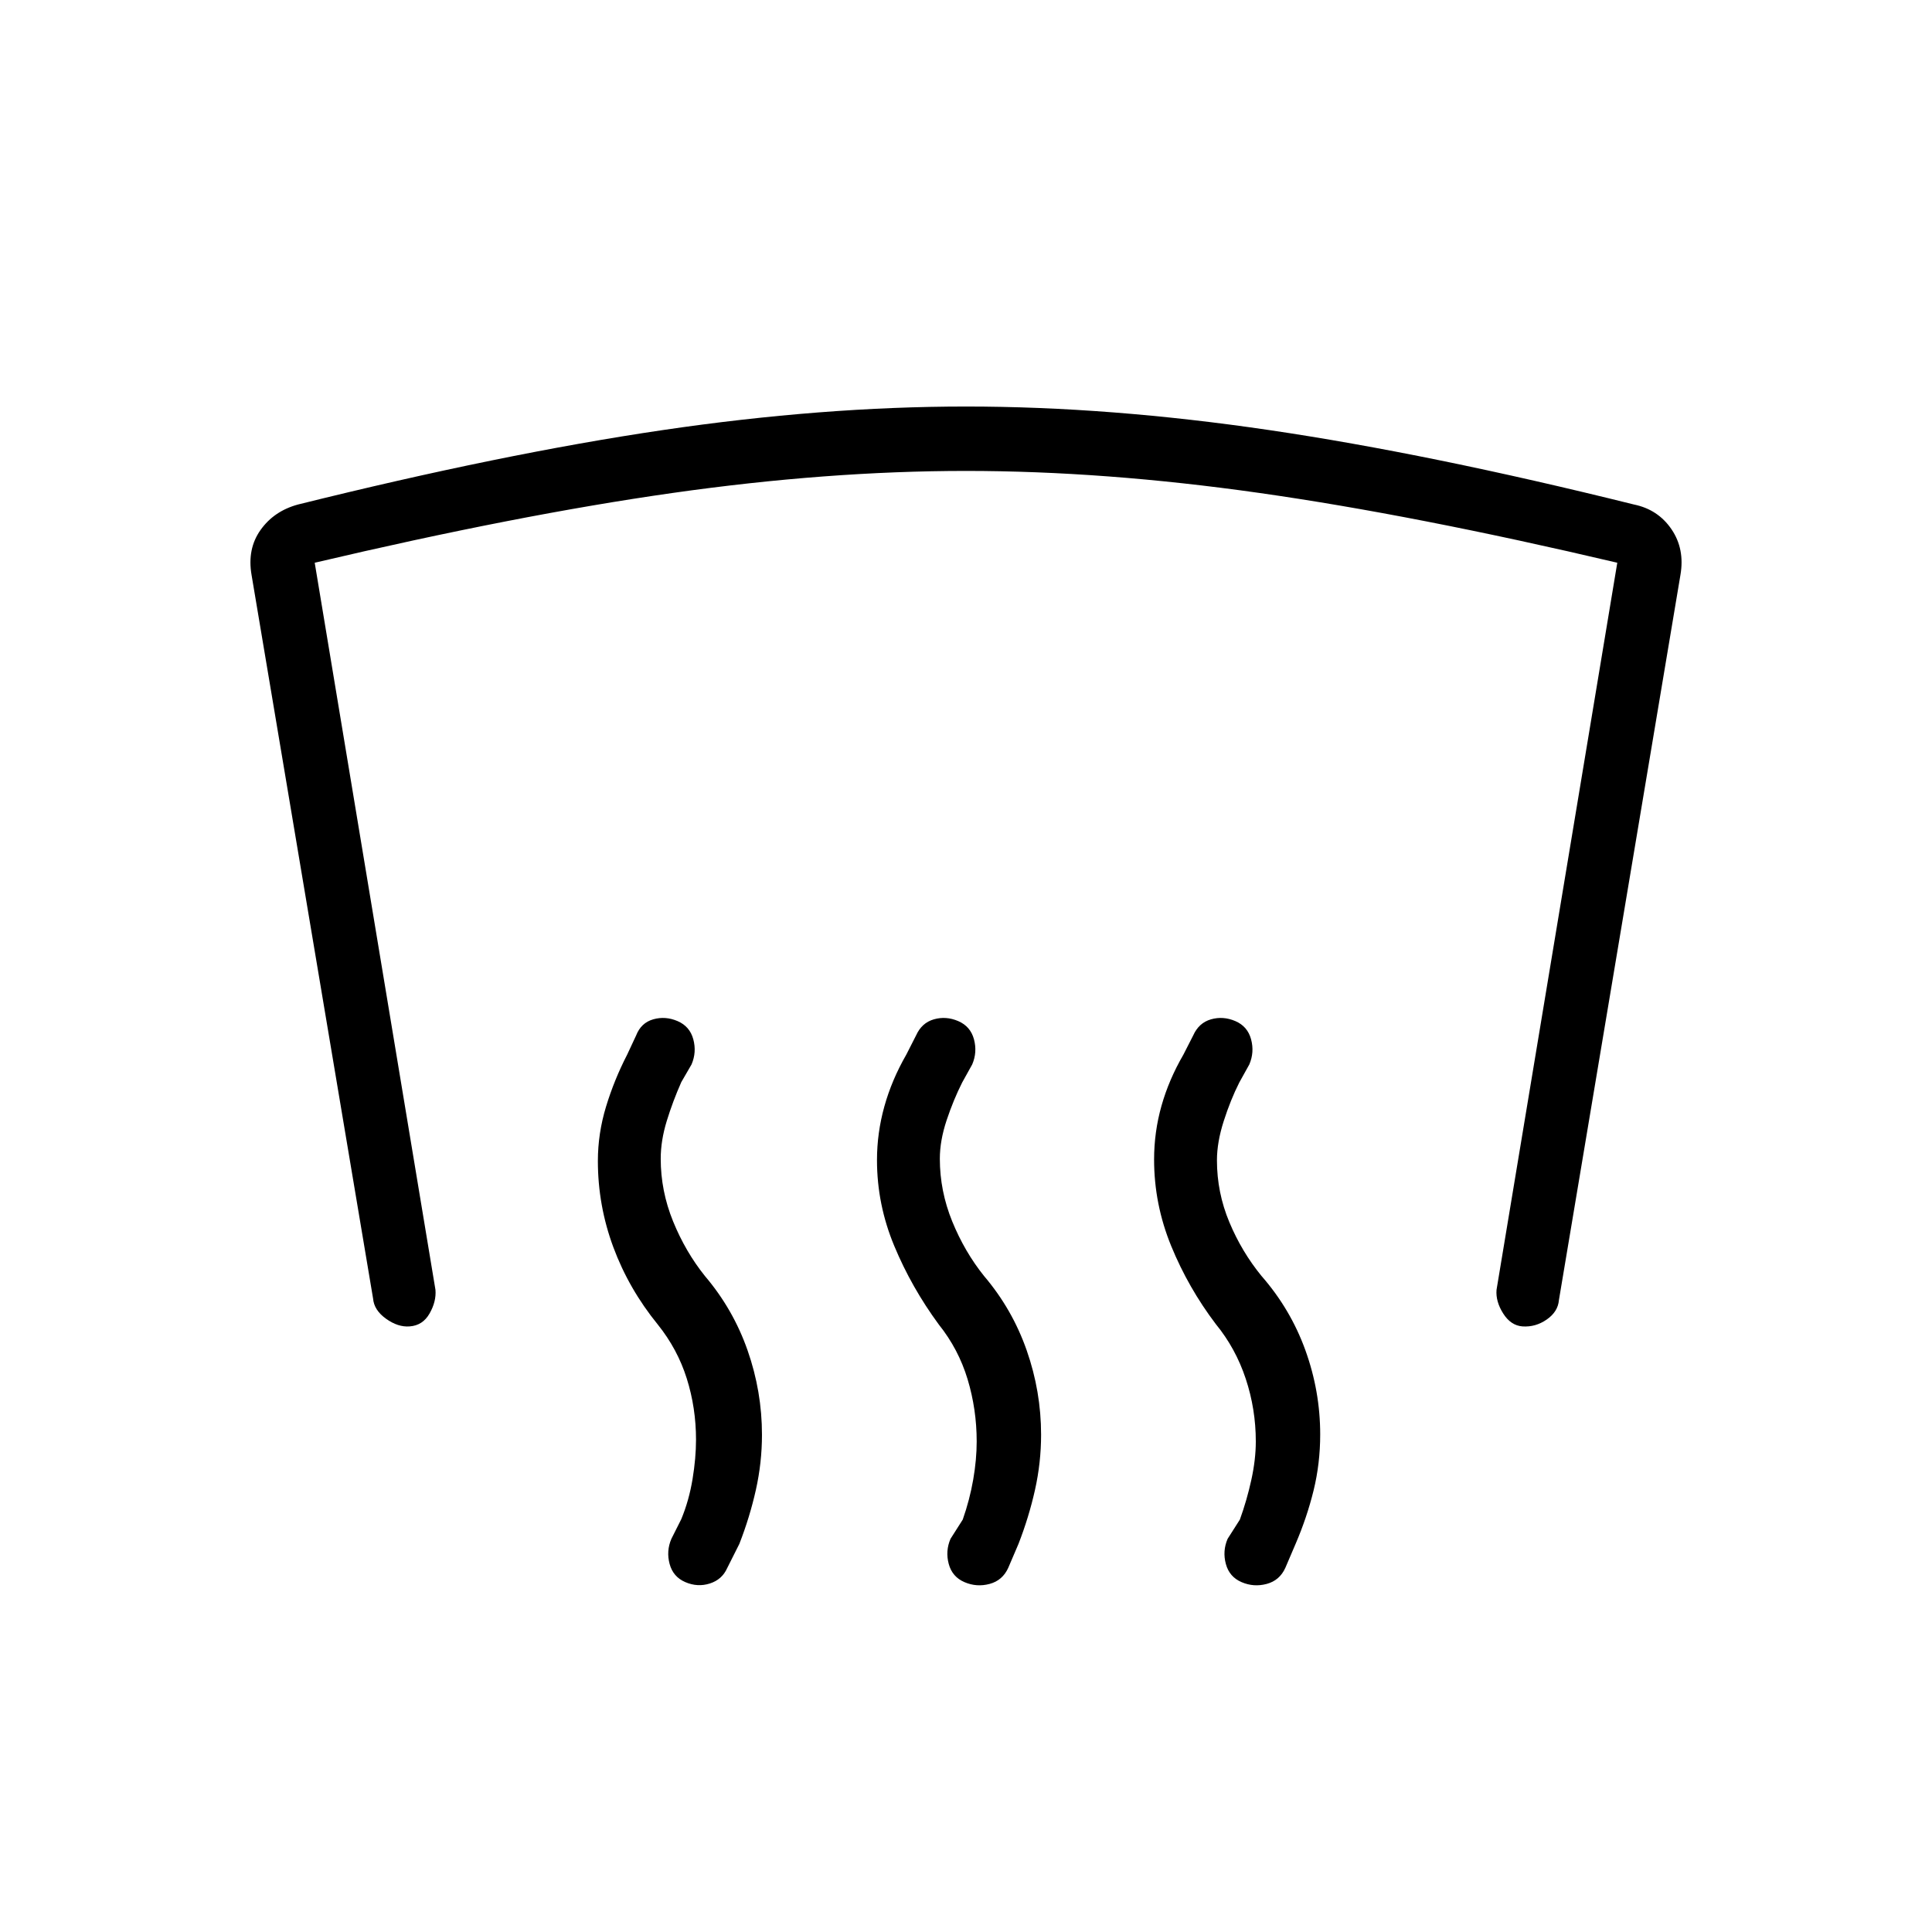 <svg xmlns="http://www.w3.org/2000/svg" height="20" viewBox="0 -960 960 960" width="20"><path d="M203.54-300.92q-5.77.46-11.73-3.81-5.96-4.27-6.43-10.04L125-674.31q-2.23-12.92 4.46-22.34 6.69-9.43 18.62-12.66 101.54-25.23 181.07-36.96Q408.69-758 480-758q71.31 0 150.85 11.73 79.53 11.73 181.07 36.96 11.93 2.46 18.62 12.27 6.69 9.81 4.46 22.73L774.62-314q-.47 5.77-6.04 9.65-5.58 3.89-12.12 3.43-5.77-.46-9.54-6.43-3.77-5.96-3.3-11.73l60-361.3q-100.65-23.7-177.76-34.66Q548.75-726 480-726q-68.75 0-145.86 10.96-77.11 10.96-177.76 34.66l60 361.3q.47 5.77-2.92 11.73-3.38 5.97-9.92 6.43ZM624-243.77q0-16.03-5-31.13-5-15.1-14.84-27.13-13.67-18.03-22.19-38.81-8.51-20.78-8.51-43 0-13.66 3.67-26.68 3.68-13.02 10.87-25.4l4.9-9.6q2.79-6.25 8.83-7.98 6.04-1.73 12.12.88 6.07 2.62 7.8 9.04 1.73 6.43-.88 12.5l-4.98 8.97q-4.33 8.57-7.71 19.11-3.39 10.54-3.39 19.54 0 16.03 6.16 30.74Q617-338 626.84-325.97q14.44 16.5 21.8 36.89 7.36 20.39 7.36 41.85 0 14.42-3.29 27.83-3.29 13.4-8.94 26.55l-5.09 11.9q-2.83 6.26-9.26 7.99-6.42 1.73-12.5-.89-6.07-2.61-7.8-9.03-1.74-6.43.88-12.5l6.08-9.54q3.46-9.54 5.69-19.7 2.23-10.15 2.23-19.15Zm-138.69 0q0-15.89-4.51-30.87-4.52-14.98-14.31-27.21-13.57-18.46-22.14-39.06-8.58-20.59-8.58-42.65 0-13.52 3.67-26.68 3.67-13.17 10.87-25.68l4.89-9.6q2.8-6.25 8.84-7.98 6.04-1.73 12.11.88 6.08 2.62 7.81 9.04 1.73 6.43-.88 12.5l-4.98 8.97q-4.33 8.57-7.72 18.73-3.38 10.15-3.38 19.15 0 16.03 6.15 31.13 6.16 15.1 15.82 27.14 14.05 16.52 21.19 36.95 7.15 20.42 7.15 41.93 0 13.85-3.03 27.4-3.03 13.55-8.2 26.83l-5.09 11.9q-2.84 6.26-9.26 7.99-6.42 1.73-12.5-.89-6.08-2.61-7.81-9.03-1.73-6.43.89-12.5l6.07-9.54q3.47-9.9 5.2-19.87 1.73-9.98 1.73-18.98Zm-139.46-.77q0-15.89-4.6-30.49-4.59-14.59-14.4-26.82-14.39-17.69-22.08-38.41-7.69-20.72-7.69-42.9 0-13.63 4.07-27 4.08-13.38 10.47-25.76l4.48-9.6q2.44-6.25 8.48-7.98 6.04-1.73 12.11.88 6.08 2.62 7.81 9.04 1.73 6.43-.88 12.5l-5.08 8.77q-4.23 9.54-7.23 19.31t-3 18.77q0 16.03 6.15 31.13 6.16 15.1 15.81 27.14 14.05 16.52 21.2 36.95 7.15 20.42 7.15 41.93 0 13.85-3.03 27.4-3.03 13.55-8.21 26.83l-6.07 12.08q-2.55 5.68-8.62 7.61-6.07 1.93-12.15-.69-6.08-2.61-7.81-9.03-1.73-6.43.89-12.5l4.9-9.74q3.86-9.34 5.6-19.88 1.73-10.54 1.73-19.54Z"/></svg>